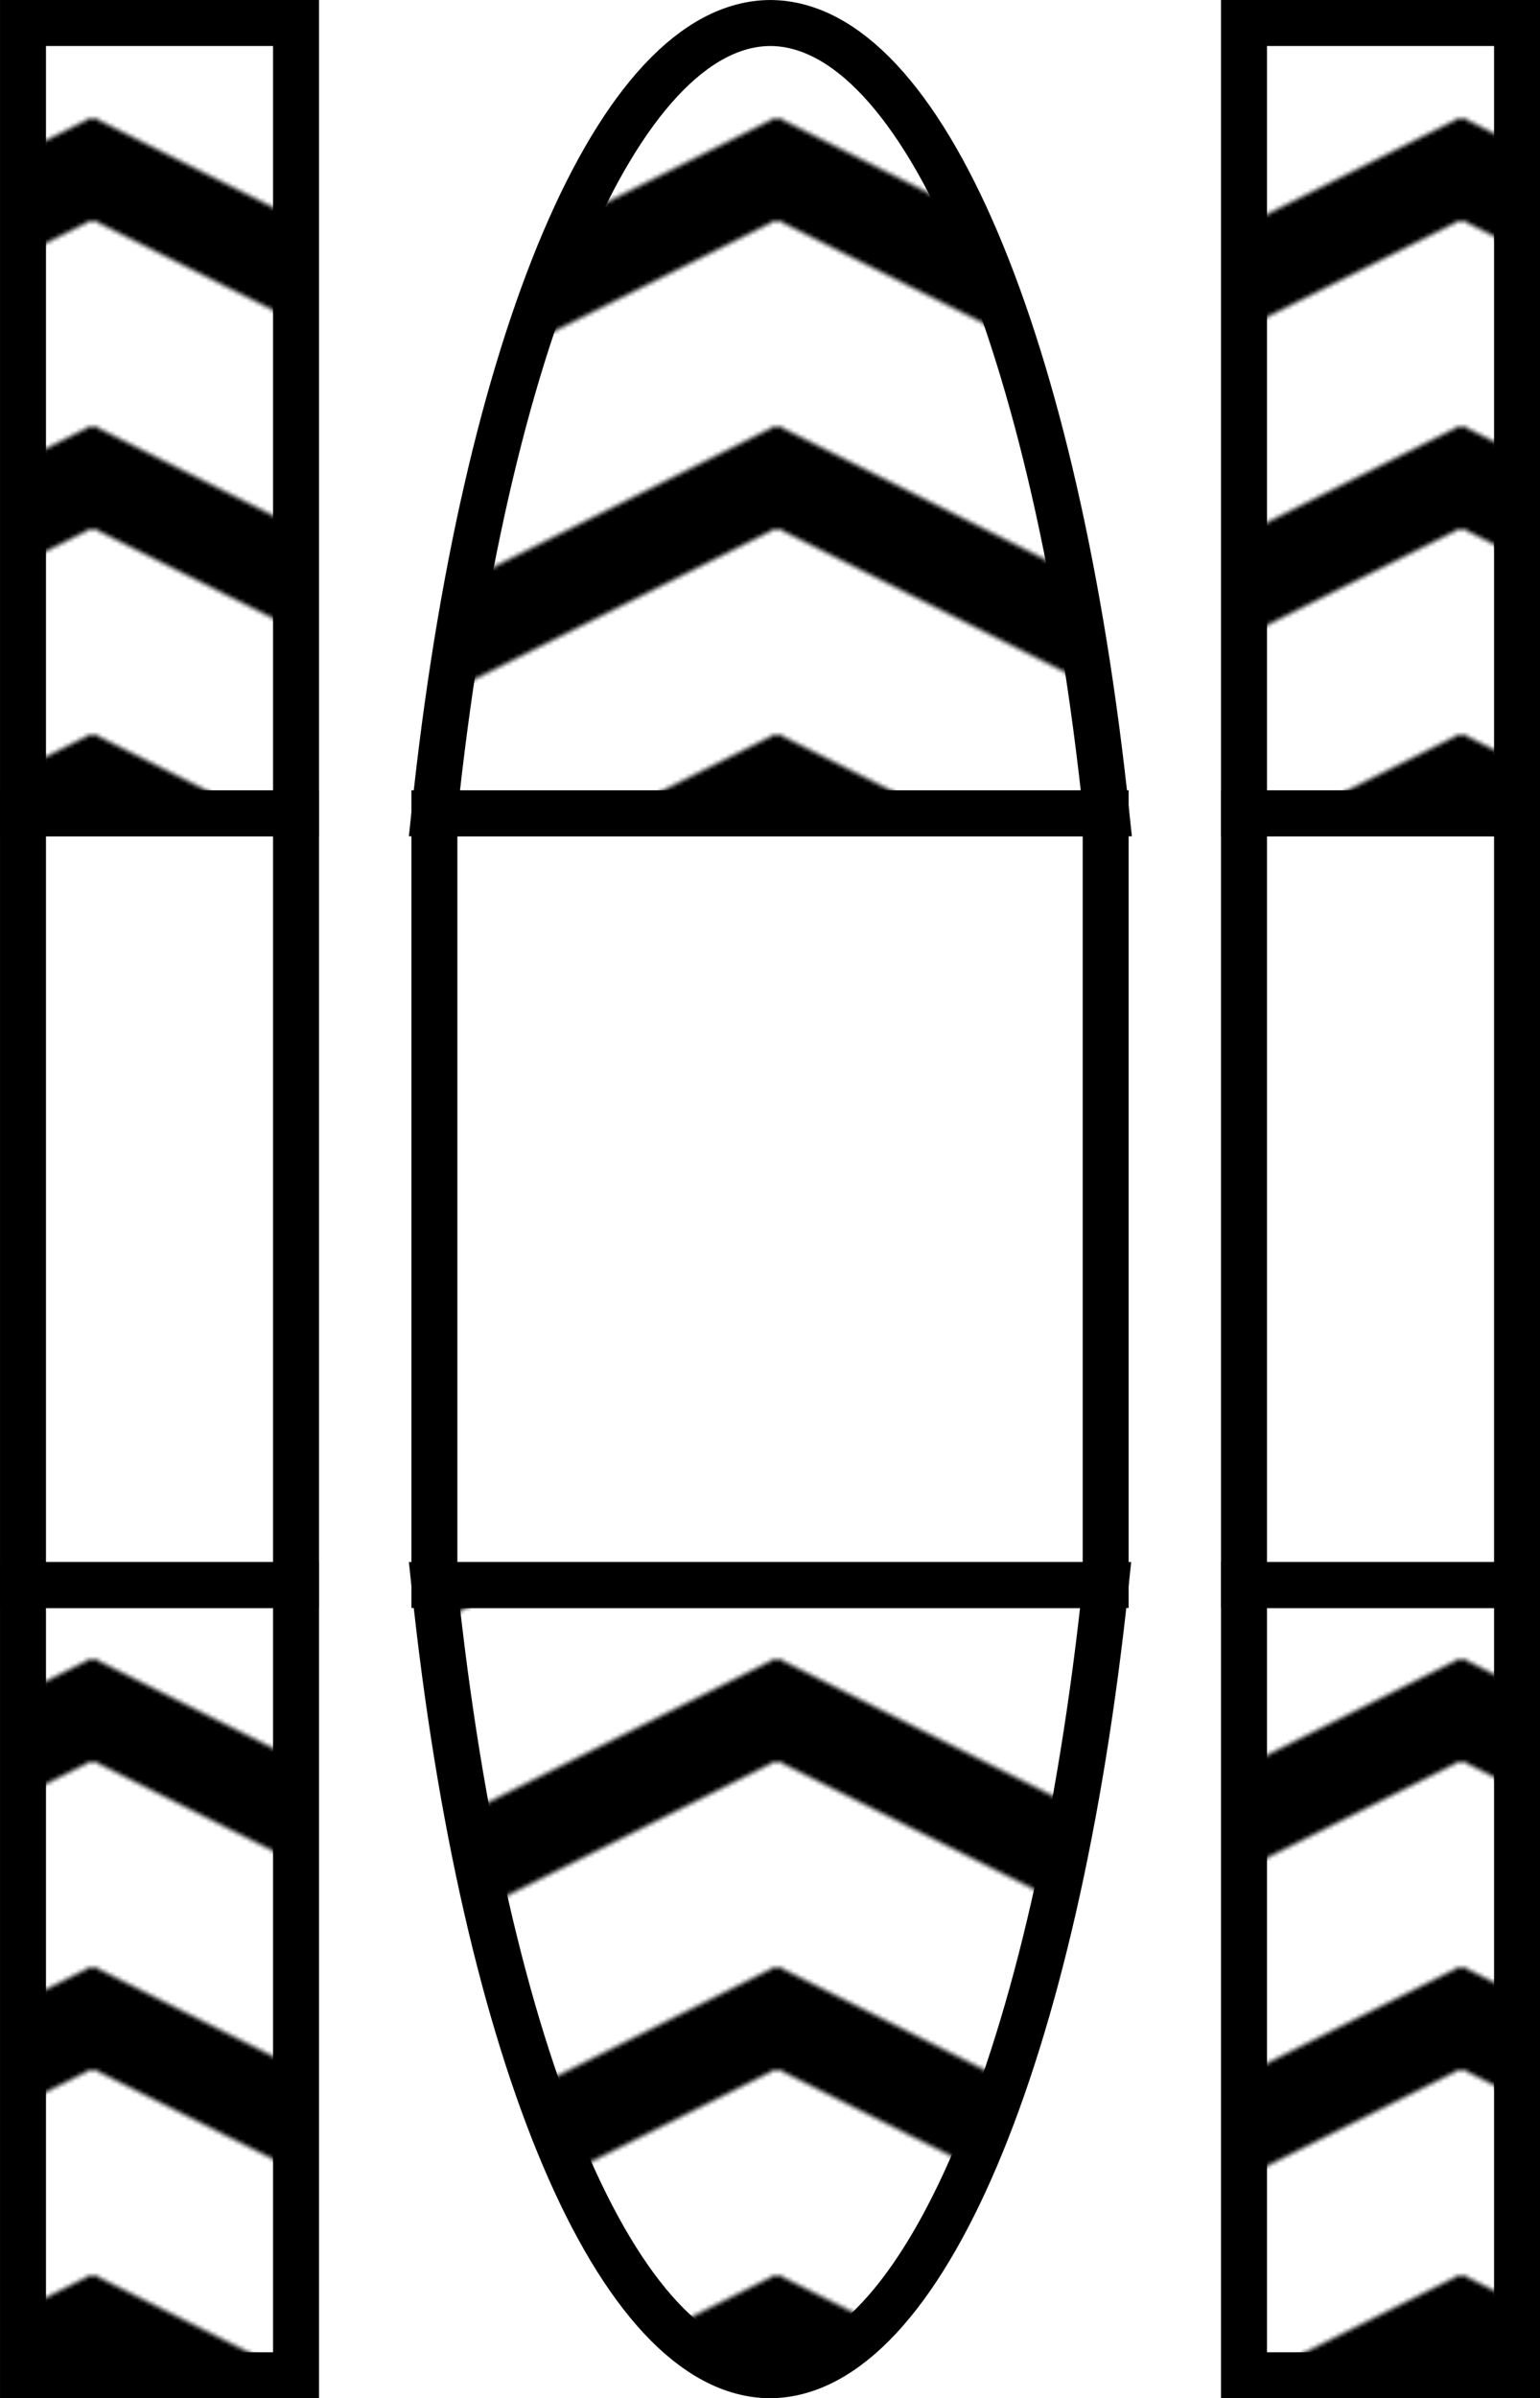 <?xml version="1.0" encoding="UTF-8" standalone="no"?>
<!-- Created with Inkscape (http://www.inkscape.org/) -->

<svg
   width="45.009mm"
   height="70.042mm"
   viewBox="0 0 45.009 70.042"
   version="1.1"
   id="svg1"
   xmlns:xlink="http://www.w3.org/1999/xlink"
   xmlns="http://www.w3.org/2000/svg"
   xmlns:svg="http://www.w3.org/2000/svg">
  <defs
     id="defs1">
    <pattern
       xlink:href="#ZigZag"
       preserveAspectRatio="none"
       id="pattern489"
       patternTransform="scale(0.2,0.1)"
       x="-74"
       y="79" />
    <pattern
       patternUnits="userSpaceOnUse"
       width="100"
       height="90"
       patternTransform="scale(0.2)"
       id="ZigZag"
       style="fill:#000000"
       x="0"
       y="0"
       preserveAspectRatio="none">
      <path
         style="opacity:1;fill-opacity:1;stroke:none;stroke-width:1;stroke-dasharray:none"
         d="M 50,90 0,40 V 10 L 50,60 100,10 V 40 L 50,90"
         id="zigzag-path-pattern" />
    </pattern>
    <linearGradient
       id="swatch210">
      <stop
         style="stop-color:#6a3f3f;stop-opacity:1;"
         offset="0"
         id="stop210" />
    </linearGradient>
  </defs>
  <g
     id="layer1"
     transform="translate(-82.495,-113.479)">
    <g
       id="g491"
       transform="translate(-5.35e-5,1.1990246e-5)">
      <path
         d="m 83.167,114.151 v 23.08 h 7.98 v -23.08 z m 21.833,0 c -4.424,0.033 -8.358,9.29 -9.809,23.08 h 19.639 c -1.454,-13.814 -5.399,-23.076 -9.83,-23.08 z m 13.853,0 v 23.08 h 7.98 v -23.08 z m -35.686,45.618 v 23.08 h 7.98 v -23.08 z m 12.024,0 c 1.451,13.79 5.385,23.047 9.809,23.08 4.424,-0.032 8.358,-9.289 9.81,-23.08 z m 23.662,0 v 23.08 h 7.98 v -23.08 z"
         style="fill:url(#pattern489);stroke:#000000;stroke-width:1.343;stroke-dasharray:none;paint-order:stroke fill markers"
         id="path489" />
      <path
         d="m 83.167,137.231 v 22.538 h 7.98 V 137.231 Z m 12.024,0 v 22.538 H 114.81 V 137.231 Z m 23.662,0 v 22.538 h 7.98 V 137.231 Z"
         style="fill:#6a3f3f;fill-opacity:0;stroke:#000000;stroke-width:1.343;stroke-dasharray:none;paint-order:stroke fill markers"
         id="path491" />
    </g>
  </g>
</svg>
